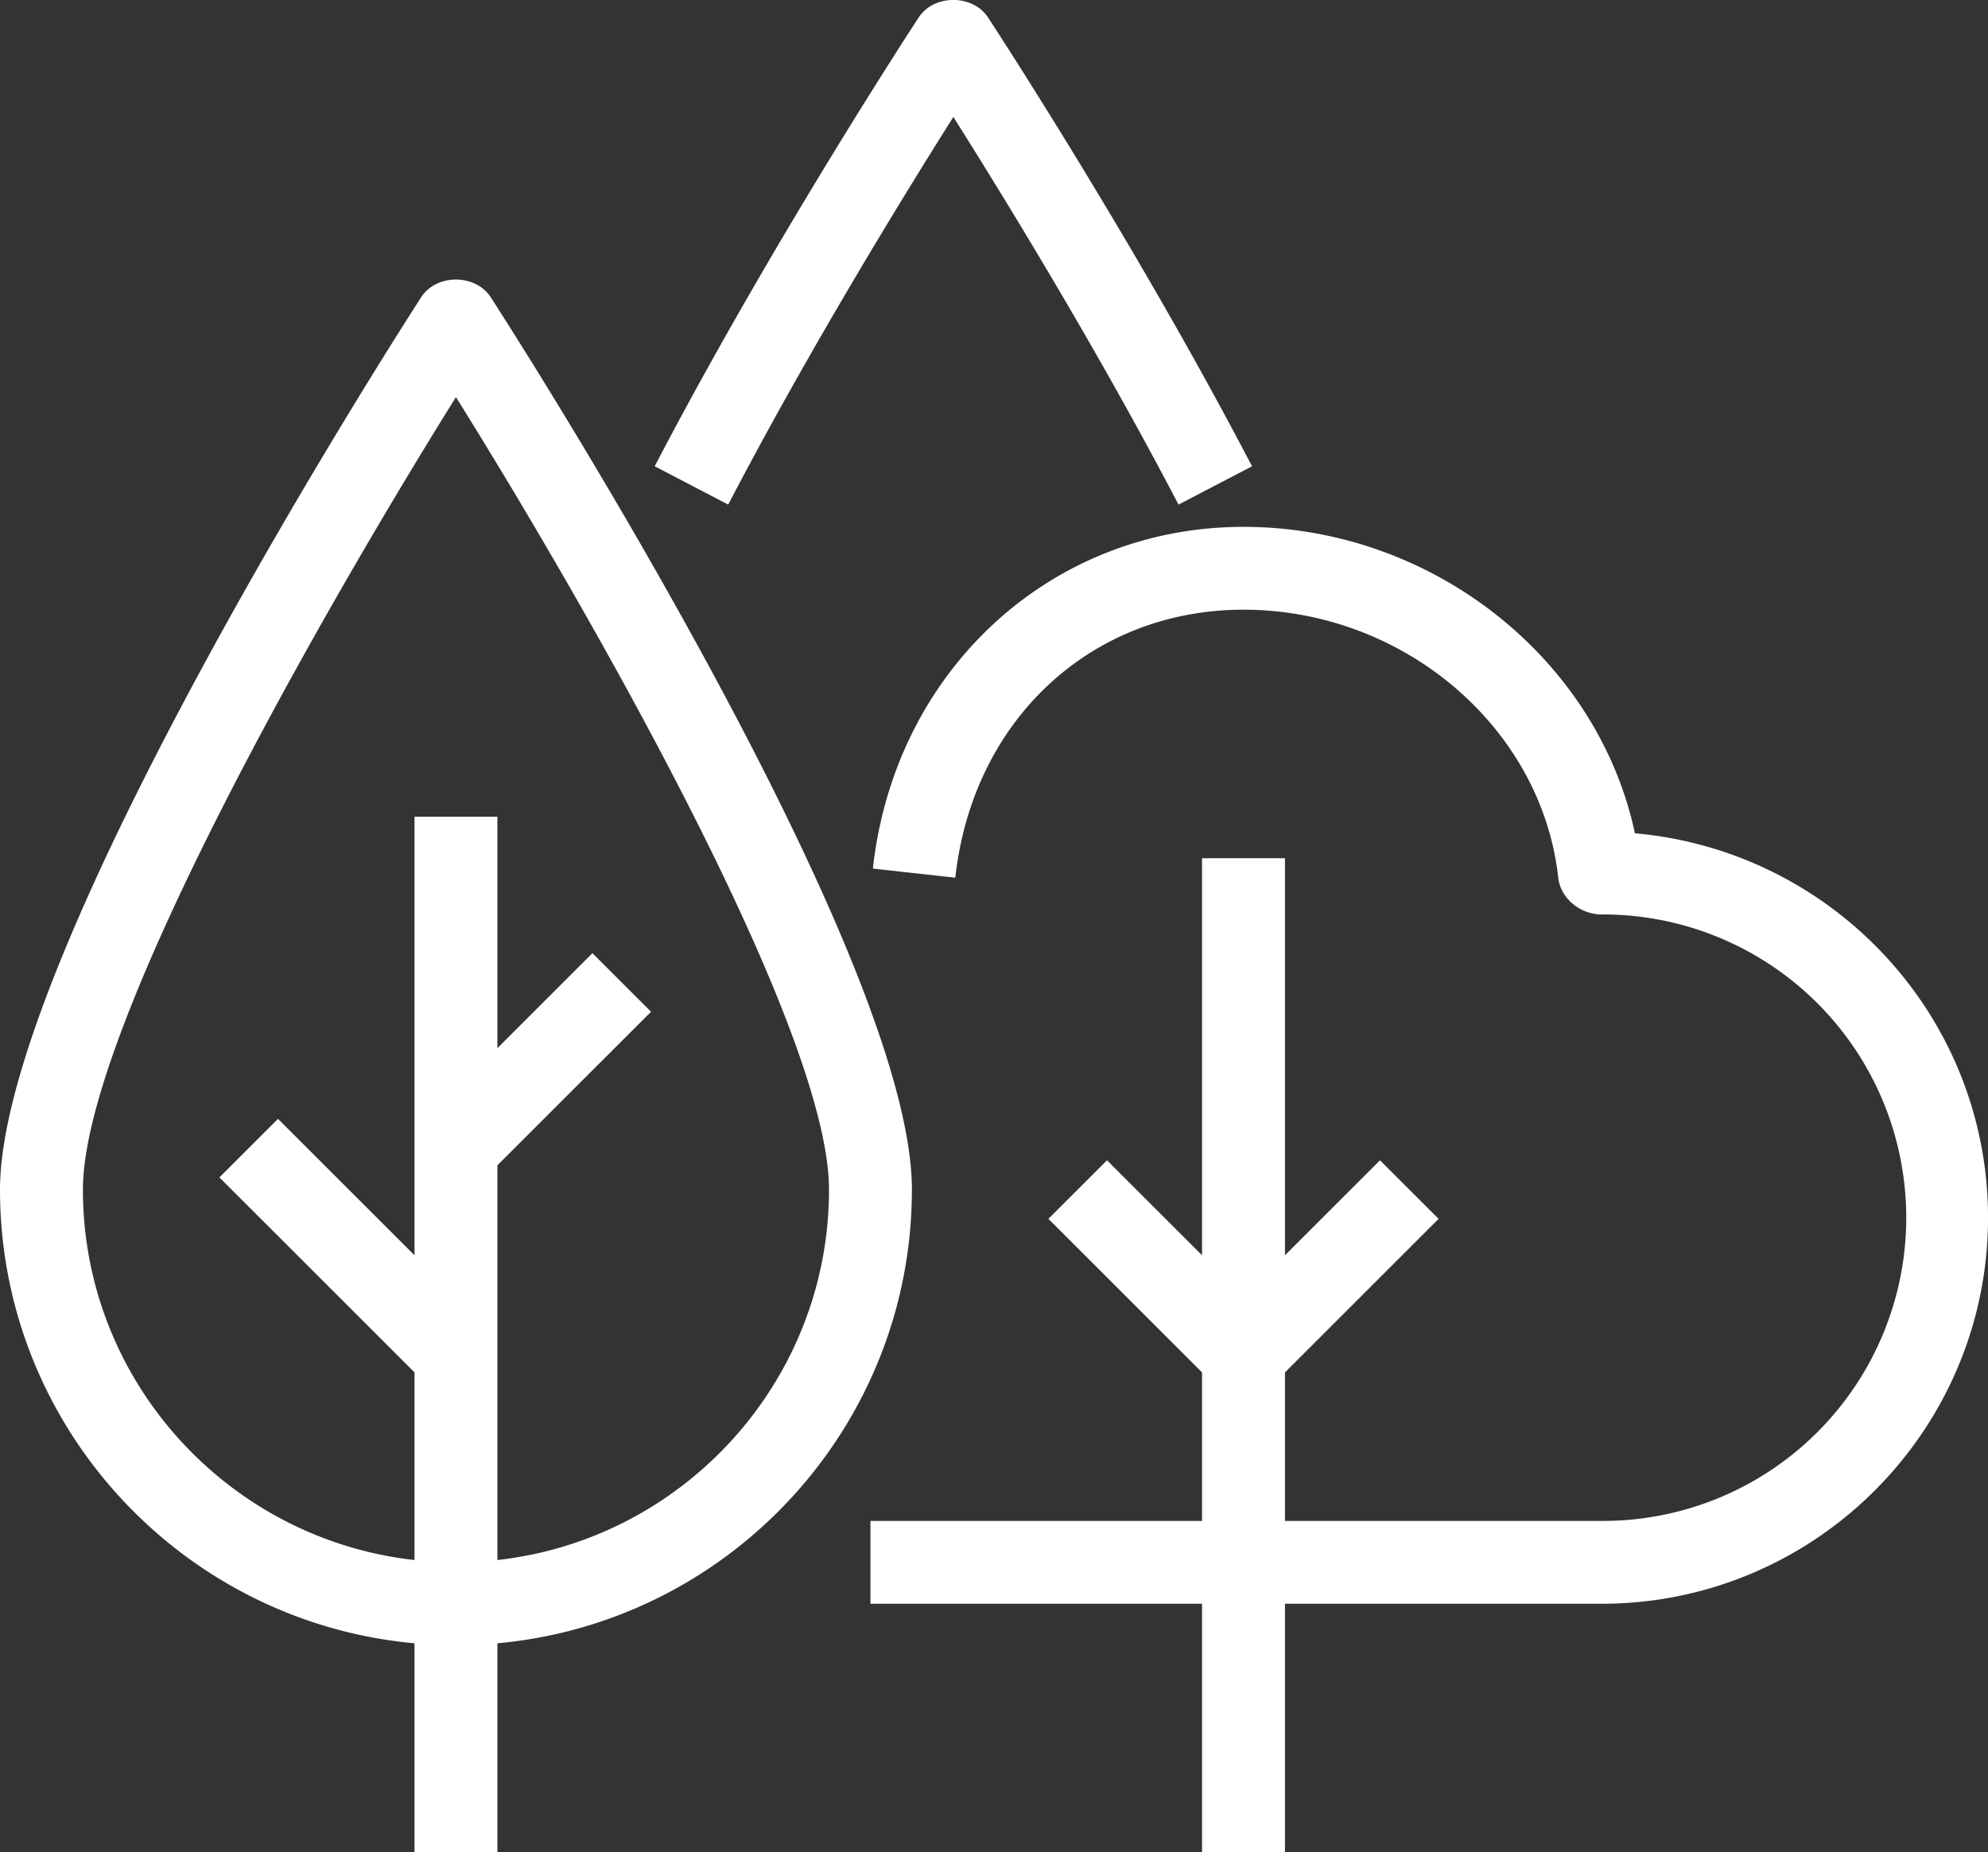 <svg xmlns="http://www.w3.org/2000/svg" width="672.97" height="627.031" viewBox="0 0 672.97 627.031">
  <rect x="0" y="0" width="672.97" height="627.031" fill="#333333" stroke="none"/>
  <defs>
    <style>
      .cls-1 {
        fill: #fff;
        fill-rule: evenodd;
      }
    </style>
  </defs>
  <path id="Tree.svg" class="cls-1" d="M1166.19,939.872H1058.98V1024h-28.07V939.872H918.662V911.83H1030.91V861.549L978.9,809.573l19.84-19.826,32.171,32.15V687.489h28.07V821.9l32.17-32.15,19.84,19.826-52.01,51.976V911.83h107.21a102.651,102.651,0,1,0,0-205.3c-7.15,0-13.91-5.346-14.7-12.447-5.61-50.875-52.41-90.72-106.55-90.72-51.544,0-91.665,37.305-97.557,90.72l-27.9-3.08c7.4-67.033,60.161-115.683,125.456-115.683,63.98,0,119.89,44.679,132.51,103.728,67.21,5.991,119.53,62.07,119.53,130.129C1296.98,881.241,1238.31,939.872,1166.19,939.872ZM946.725,436.565c-16.807,26.605-48.74,78.534-76.22,131.216L845.62,554.814C885.488,478.382,934.509,403.62,935,402.874c5.193-7.9,18.265-7.9,23.458,0,0.487,0.746,49.506,75.508,89.376,151.94l-24.89,12.967C995.464,515.1,963.532,463.17,946.725,436.565ZM792.38,953.25V1024H764.317V953.25C685.763,946.141,624,879.977,624,799.66c0-80.651,136.737-293.051,142.562-302.054,5.165-8,18.4-8,23.567,0,5.824,9,142.561,221.4,142.561,302.054C932.693,879.977,870.934,946.141,792.38,953.25ZM778.348,531.4c-43.807,70.175-126.282,213.578-126.282,268.26,0,64.839,49.2,118.41,112.251,125.408V861.549l-66.046-66,19.84-19.826L764.317,821.9V673.468H792.38v78.323l32.174-32.151,19.84,19.826L792.38,791.443V925.068c63.05-7,112.251-60.569,112.251-125.408C904.631,744.957,822.156,601.561,778.348,531.4Z" transform="translate(-624 -396.969)"/>
</svg>

